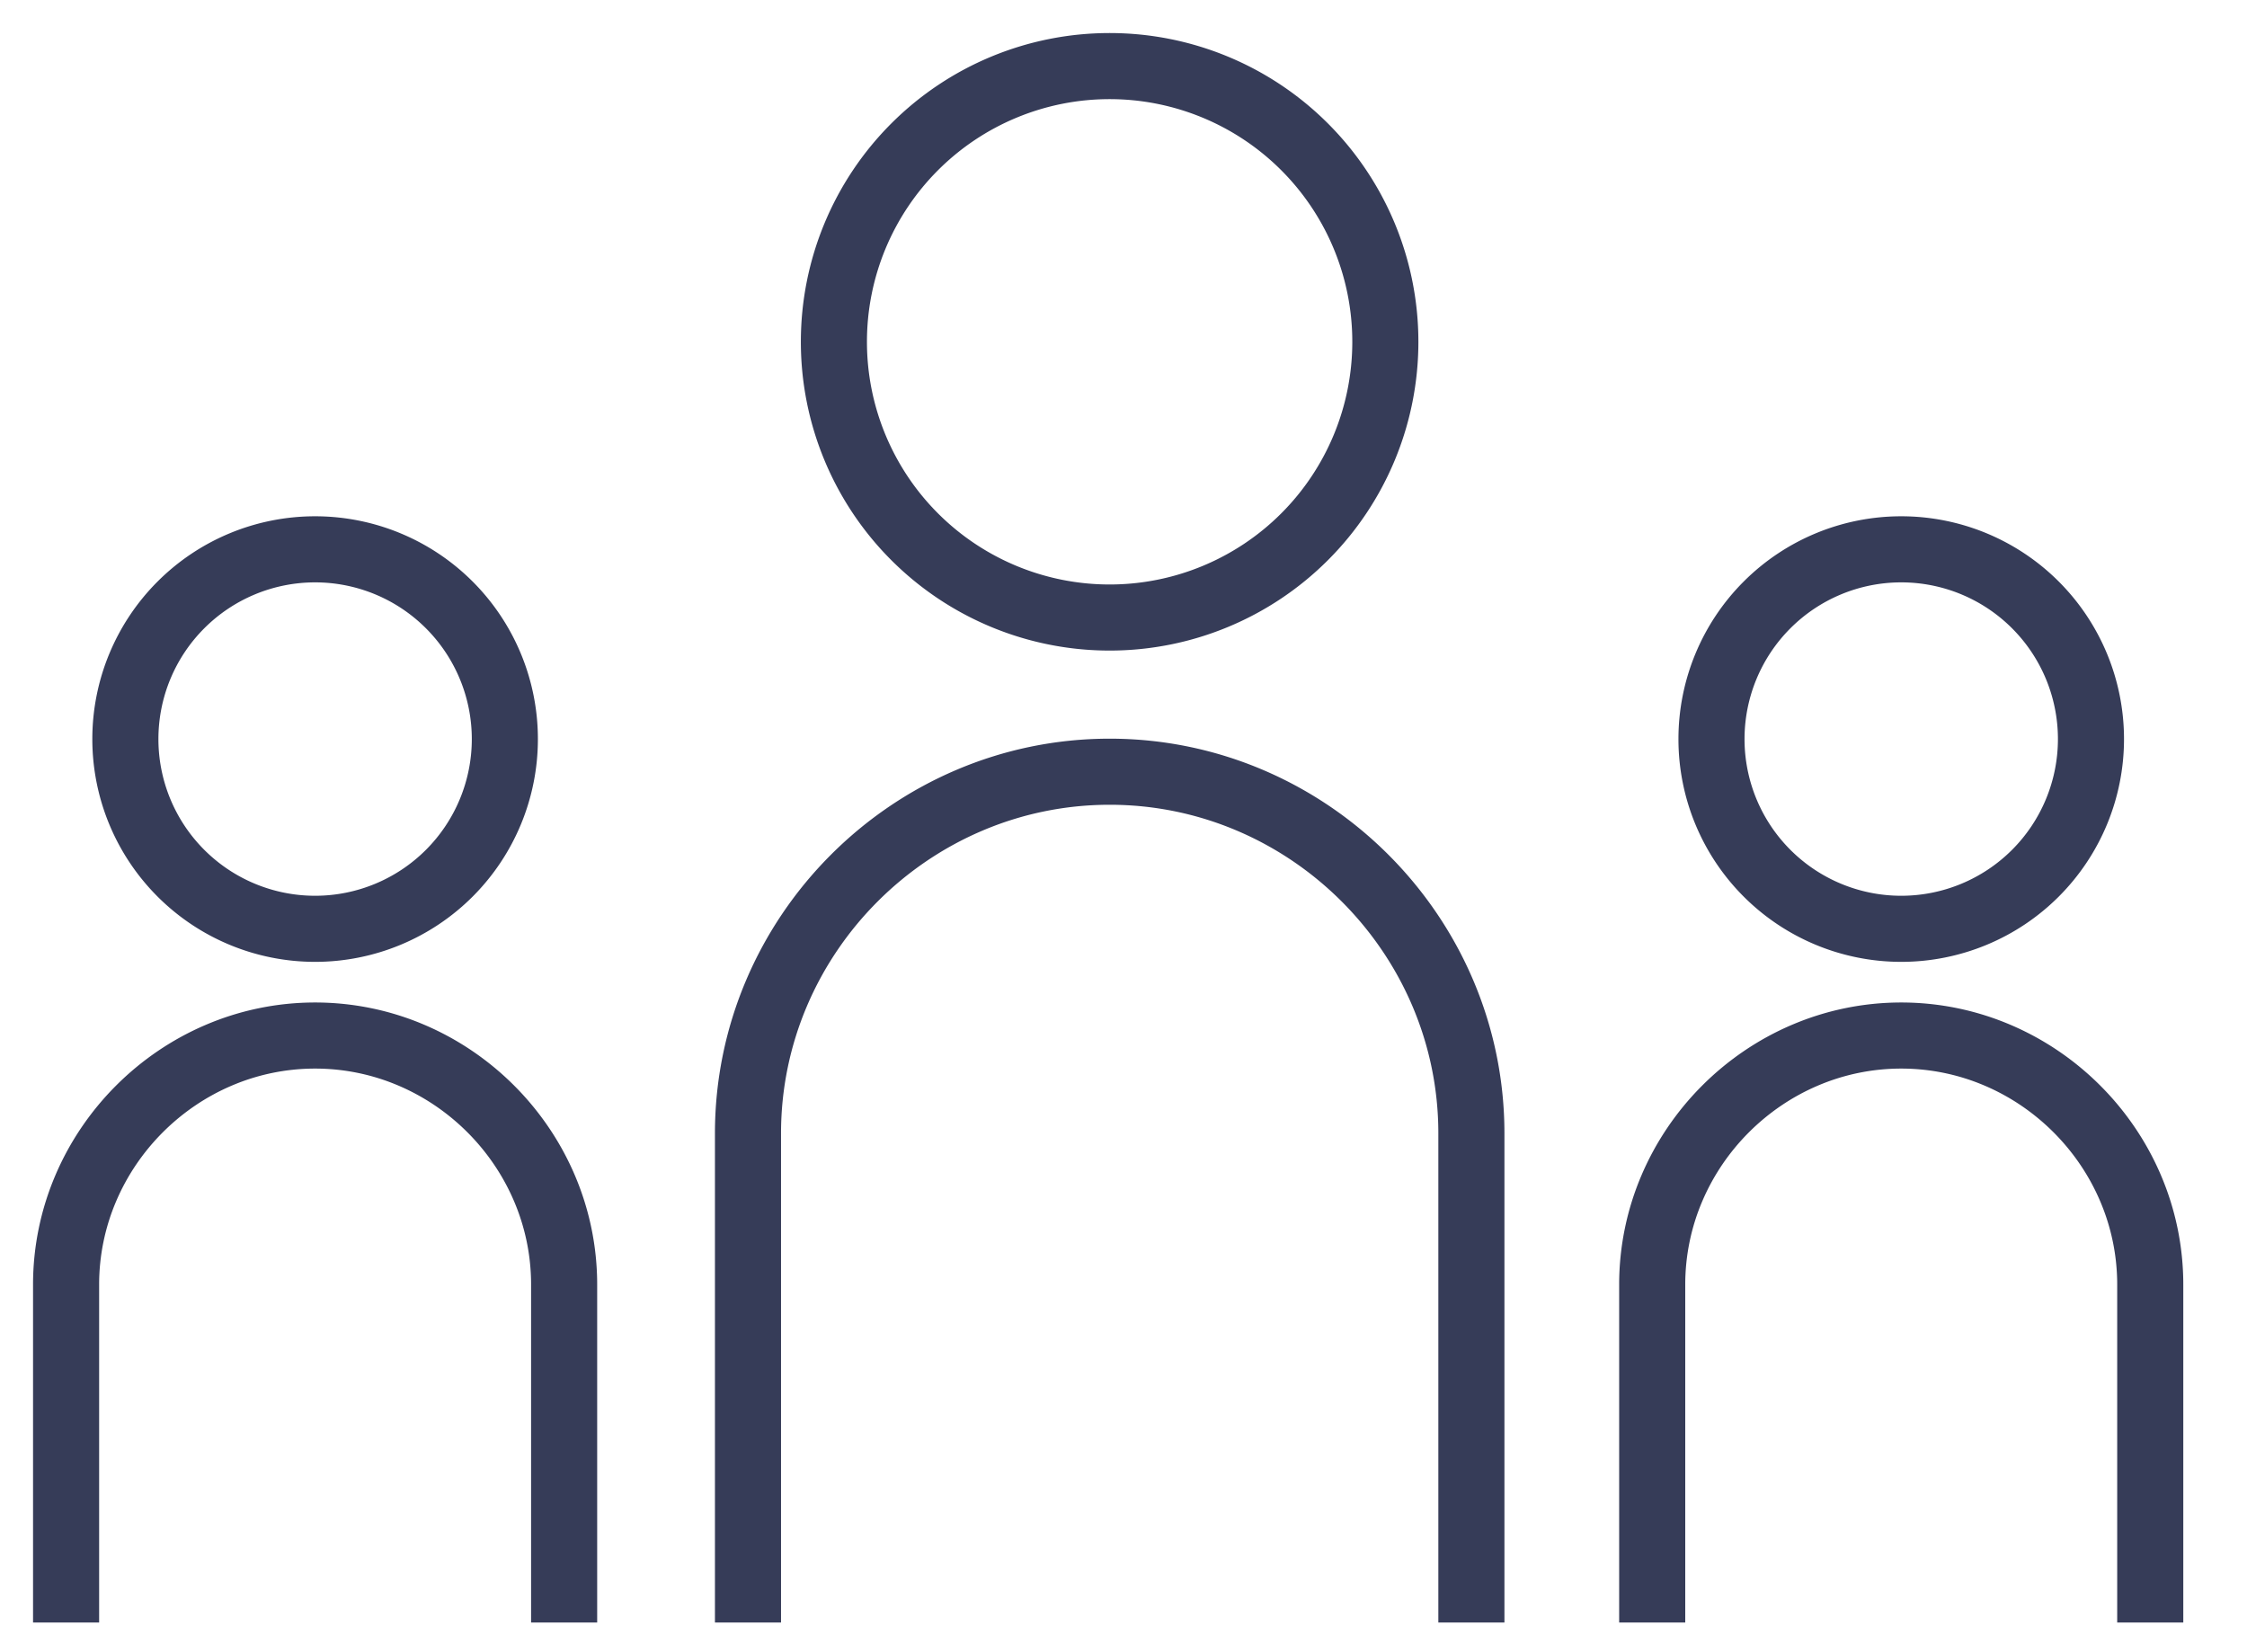 <svg width="34" height="25" fill="none" xmlns="http://www.w3.org/2000/svg"><path d="M16.79 9.344a4.172 4.172 0 100-8.344 4.172 4.172 0 000 8.344zm-5.472 15.207V17.15c0-3.006 2.467-5.473 5.473-5.473 3.005 0 5.473 2.467 5.473 5.473v7.401m6.504-10.497a2.871 2.871 0 100-5.742 2.871 2.871 0 000 5.742zM25 24.551v-5.114c0-2.063 1.705-3.768 3.768-3.768 2.064 0 3.768 1.705 3.768 3.768v5.114M4.768 14.054a2.871 2.871 0 100-5.742 2.871 2.871 0 000 5.742zM1 24.551v-5.114c0-2.063 1.705-3.768 3.768-3.768 2.064 0 3.768 1.705 3.768 3.768v5.114" stroke="#363C58" stroke-miterlimit="10"/></svg>